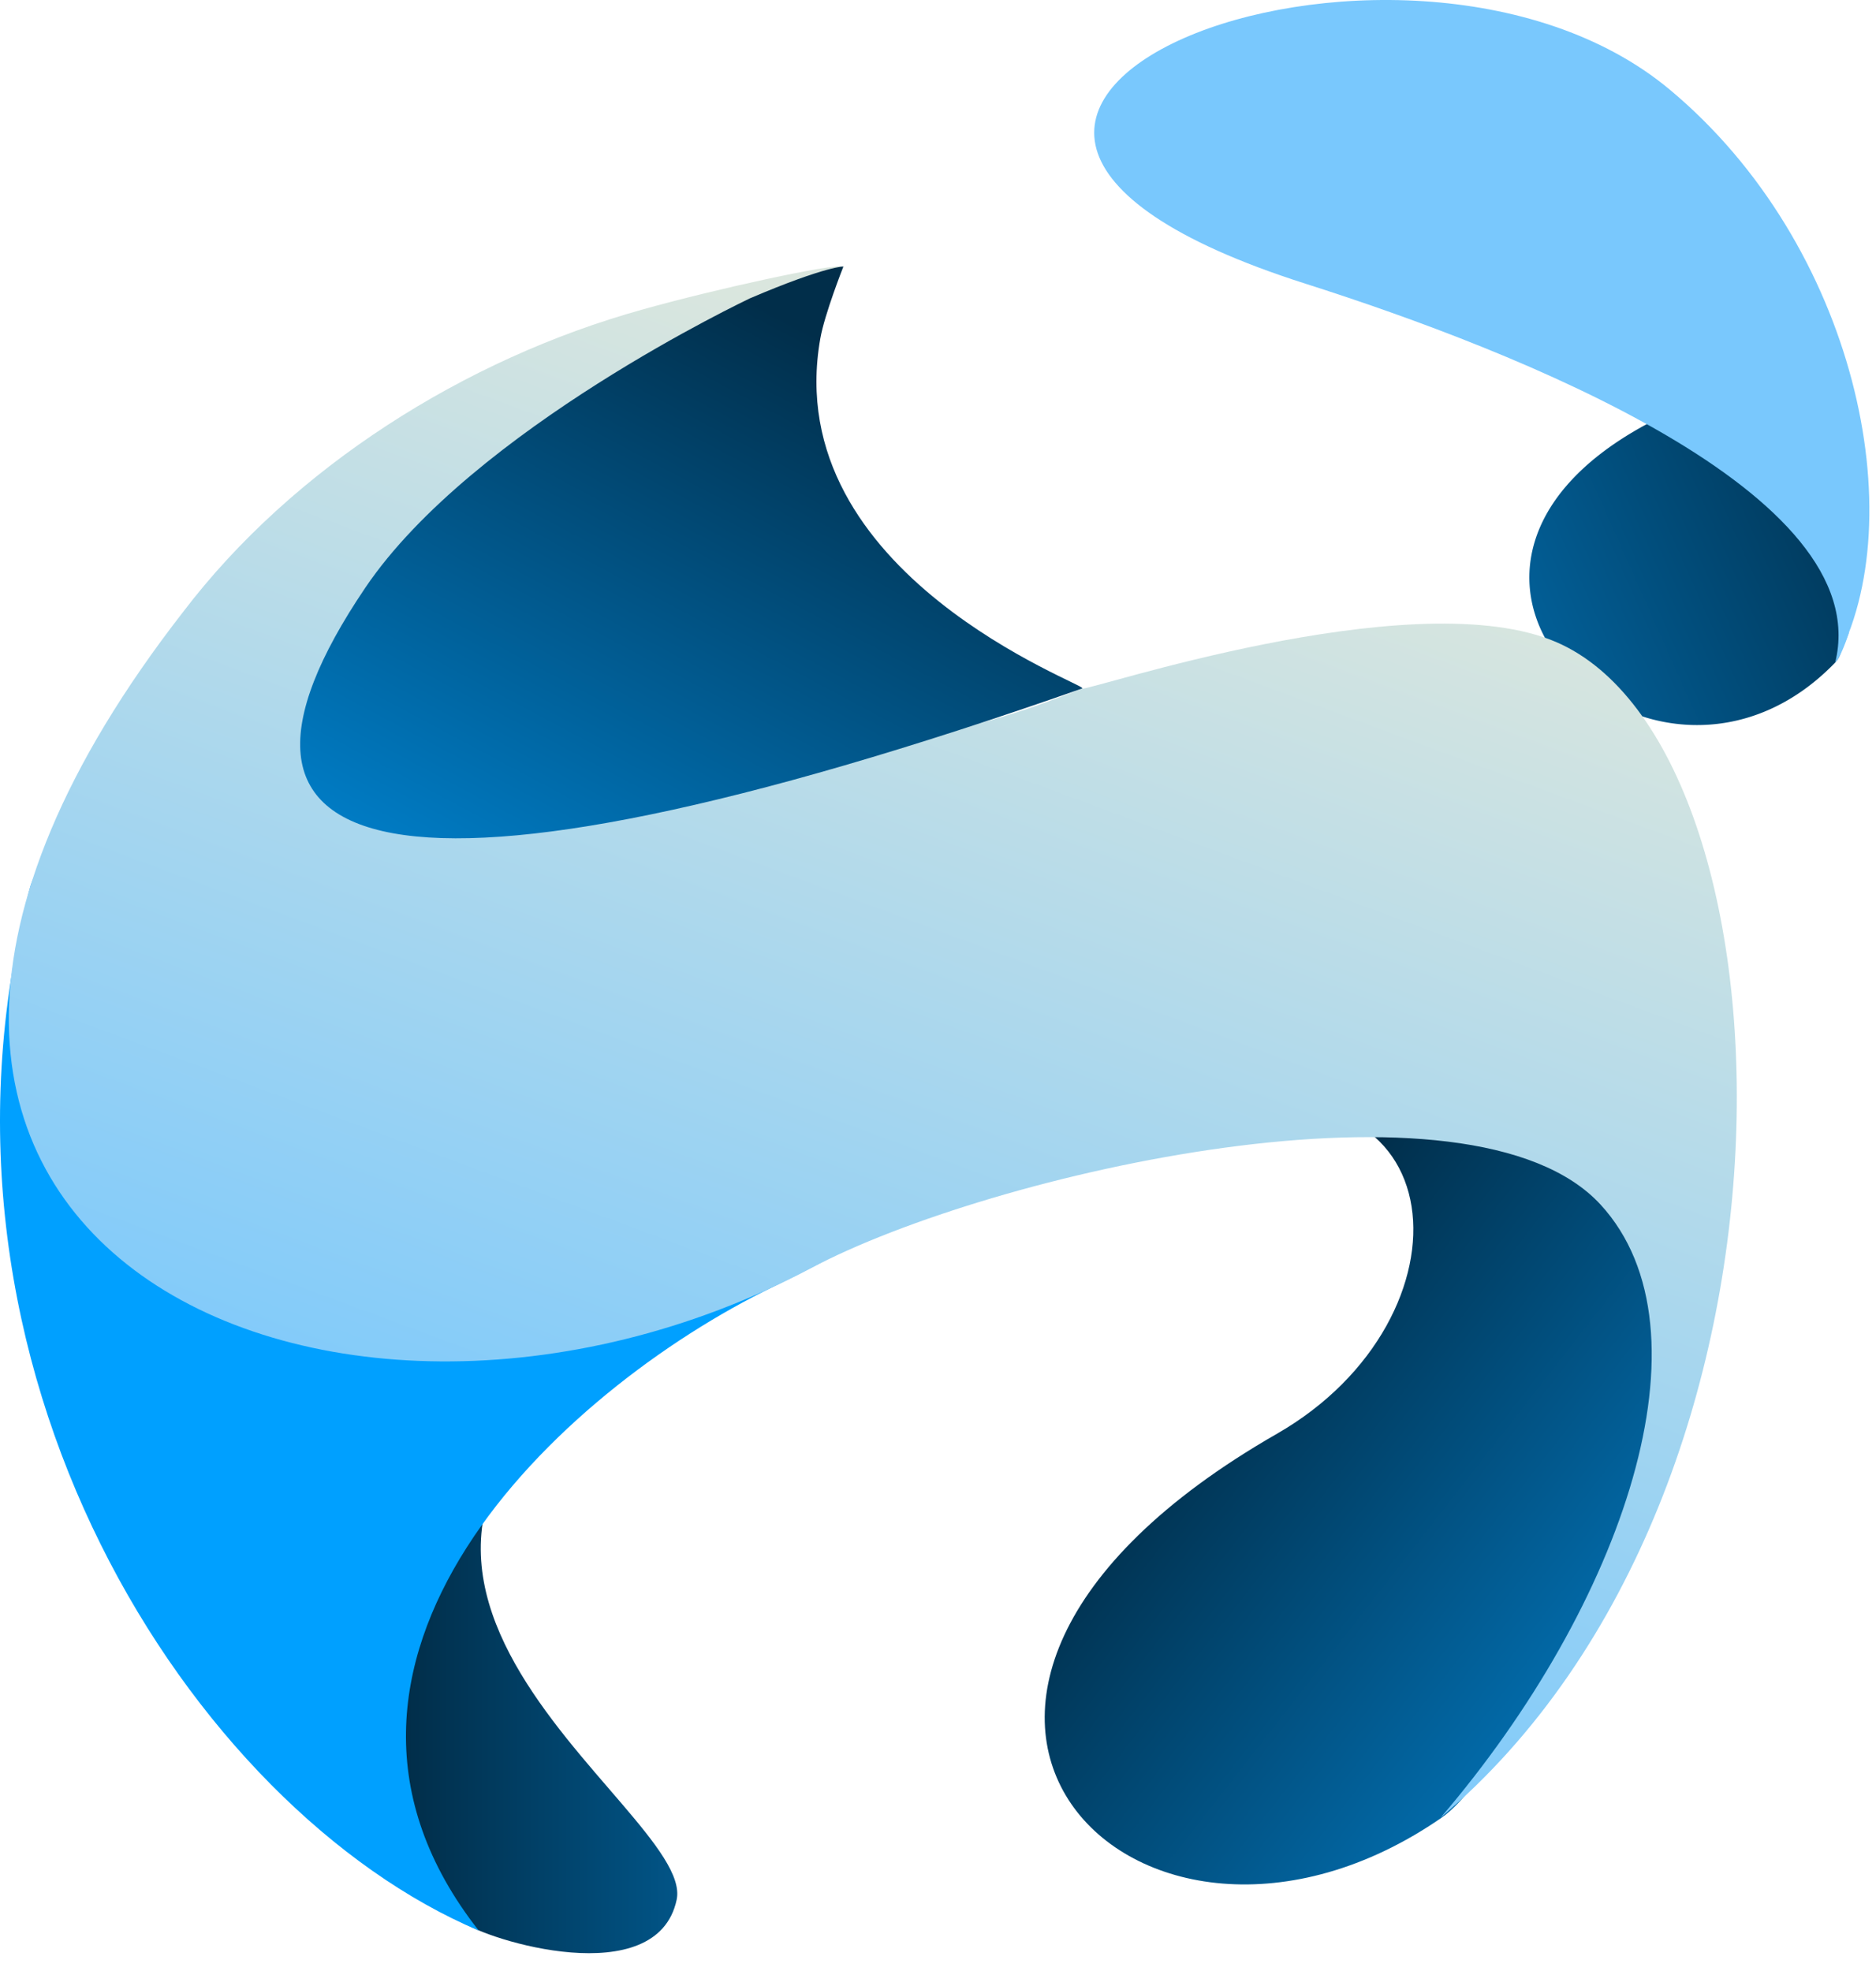 <svg width="907.77" height="953.73" xmlns="http://www.w3.org/2000/svg">
 <defs>
  <linearGradient y2="0.5" x2="1" y1="0.5" x1="0" id="a">
   <stop stop-color="#012e4a" offset="0"/>
   <stop stop-color="#012e4a" offset="0.3"/>
   <stop stop-color="#0275ba" offset="1"/>
  </linearGradient>
  <linearGradient y2="0.278" x2="0.996" y1="0.856" x1="0.04" id="b">
   <stop stop-color="#0275ba" offset="0"/>
   <stop stop-color="#012e4a" offset="1"/>
  </linearGradient>
  <linearGradient y2="0.77" x2="0.96" y1="0.077" x1="0.269" id="c">
   <stop stop-color="#012e4a" offset="0"/>
   <stop stop-color="#012e4a" offset="0.62"/>
   <stop stop-color="#0275ba" offset="1"/>
  </linearGradient>
  <linearGradient y2="0.131" x2="0.724" y1="0.834" x1="0.36" id="d">
   <stop stop-color="#79c8fd" offset="0"/>
   <stop stop-color="#dae6de" offset="1"/>
  </linearGradient>
  <linearGradient y2="0.216" x2="0.852" y1="1.139" x1="0.177" id="e">
   <stop stop-color="#0091e6" offset="0"/>
   <stop stop-color="#012e4a" offset="1"/>
  </linearGradient>
 </defs>
 <g>
  <title>Layer 1</title>
  <path id="svg_1" fill="url(#a)" d="m327.43,919.38c9.57,-45.06 -218,-164 0,-285.73c110.05,-61.36 -157.15,-93 -215.3,96.26c-17.25,56.09 62.44,162.09 111.46,200.09c11.57,8.87 94.3,34.43 103.84,-10.62z" class="a"/>
  <path id="svg_2" fill="url(#b)" d="m902.91,224.06l-75.62,-142.74s5.82,104.41 -30.37,123.9c-136.43,73.49 4.34,205.22 91.08,115.46c4.35,-4.51 4,-13.18 5.22,-19.52a536.07,536.07 0 0 0 9.69,-77.1z" class="b"/>
  <path id="svg_3" fill="url(#c)" d="m276.64,499.42c-84.13,57.42 3.66,155.84 0,101.16c-3.75,-56.15 290.59,-57.63 304.81,-61.21c125.16,-31.55 133.61,98.75 36.42,154.53c-224.57,128.79 -67.18,287.1 79.53,185.91c11.92,-8.21 22.15,-25.7 37.38,-43.36c22.14,-25.7 38.27,-64 57.71,-95c12.47,-20 10.47,-43.75 17,-75.05c46.02,-222.48 0.31,-530.6 -532.85,-166.98z" class="c"/>
  <path id="svg_4" fill="#00a0ff" d="m158.07,486.91c-54.92,18 -130.6,-107.53 -143.78,-56.48c-59.9,231.92 79.29,445.45 217.35,503.88c-101.4,-129.19 38.12,-260.94 142.72,-311.68c120.11,-58.13 207.18,-140.06 230.26,-182.63c34.12,-62.89 -187.62,69.58 -243.62,54.68c-114.07,-30.08 -86.27,-45.99 -202.93,-7.77z" class="d"/>
  <path id="svg_5" fill="url(#d)" d="m407.91,129c-4.79,-1.55 -62.07,10.94 -97.06,20.81c-85.85,23.84 -169.21,76.58 -222.3,146.41c-234.25,301.34 69.74,441.71 304,317.45c86.94,-46.1 319.36,-99 382,-30.62c55.91,61 11.23,193.07 -77.49,296.66c189.94,-160.51 173.55,-524.03 53.09,-570.15c-70.21,-26.9 -223.26,24.88 -226.7,23.73c-163.74,65.62 -176.4,-13.29 -149.83,-144.9c3.09,-15.2 7.49,-50.17 34.29,-59.39z" class="e"/>
  <path id="svg_6" fill="url(#e)" d="m176.81,284.37c-90.68,134 10.67,166.78 346.9,48.8c3.85,-1.34 -147,-54.68 -126.78,-169.31c2.07,-11.86 11.18,-34.86 11.18,-34.86l-0.19,0c1,0 -7.16,-0.8 -45.17,15.44c0,0.09 -133.88,63.02 -185.94,139.93z" class="f"/>
  <path id="svg_7" fill="#79c8fd" d="m888,320.77c20.45,-82.38 -154.64,-151.08 -256.24,-183.45c-261.76,-83.39 46.24,-202.32 176.15,-94c90.19,75.19 118.19,207.57 80.09,277.45z" class="g"/>
  <path id="svg_8" fill="#79c8fd" d="m894.75,306s-3.82,11.95 -6.64,14.54a60.76,60.76 0 0 0 3.36,-13.48c0.36,-5.31 3.28,-1.06 3.28,-1.06z" class="g"/>
 </g>
</svg>
